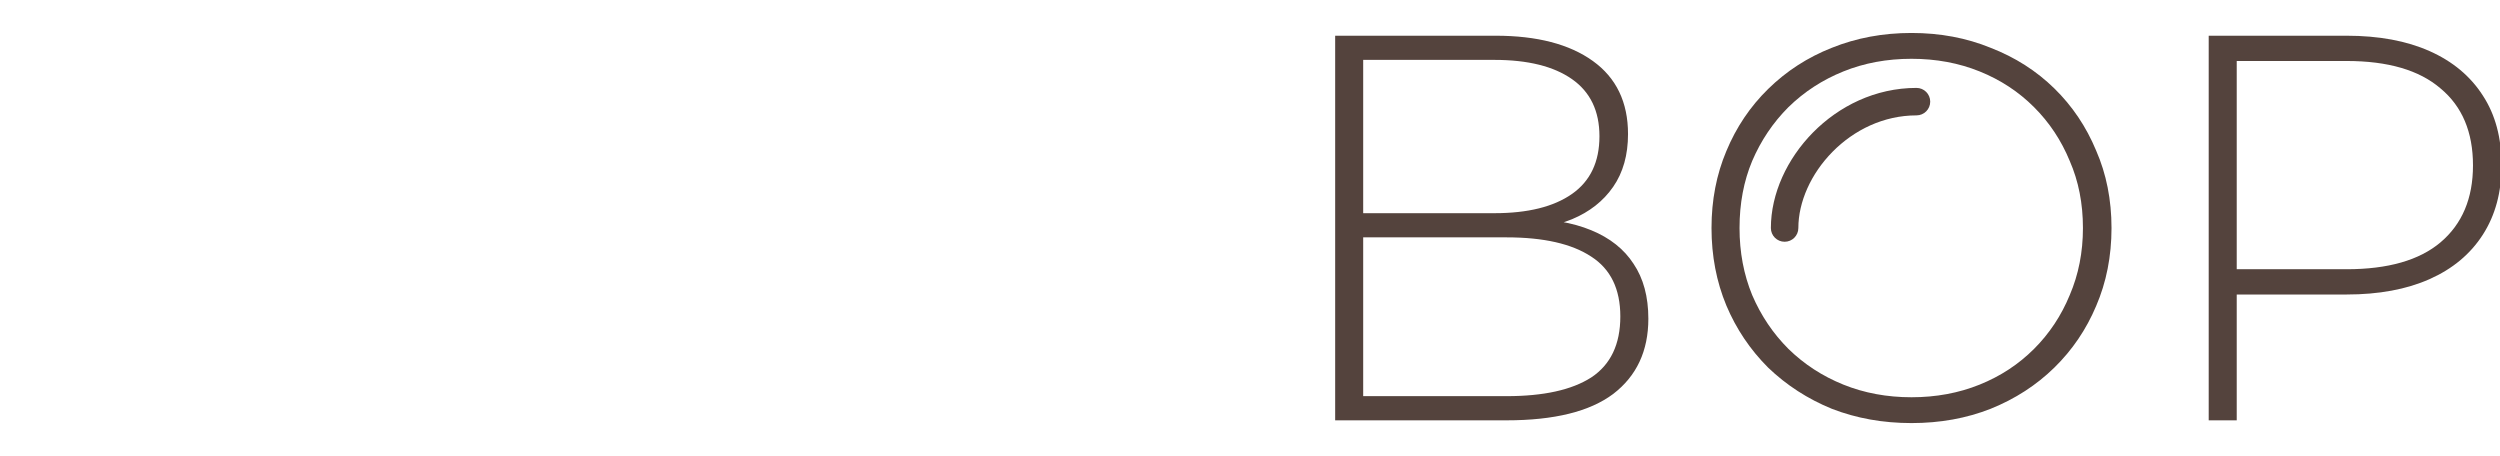<svg width="455" height="83" viewBox="0 0 455 83" fill="none" xmlns="http://www.w3.org/2000/svg">
<g clip-path="url(#clip0_503_675)">
<path d="M243 76.5V6.5H272.2C279.733 6.5 285.633 8.033 289.9 11.1C294.167 14.167 296.3 18.6 296.3 24.4C296.3 28.2 295.4 31.4 293.6 34C291.8 36.6 289.3 38.567 286.1 39.9C282.967 41.167 279.433 41.8 275.5 41.8L277.3 39.8C282.1 39.8 286.2 40.5 289.6 41.9C293 43.3 295.567 45.333 297.3 48C299.1 50.667 300 54 300 58C300 63.867 297.867 68.433 293.6 71.7C289.333 74.9 282.867 76.5 274.2 76.5H243ZM248.1 72.1H274.2C280.933 72.1 286.067 70.967 289.6 68.7C293.133 66.367 294.9 62.667 294.9 57.6C294.9 52.6 293.133 48.967 289.6 46.7C286.067 44.367 280.933 43.2 274.2 43.2H247.5V38.8H272C278.067 38.8 282.767 37.633 286.1 35.3C289.433 32.967 291.1 29.467 291.1 24.8C291.1 20.2 289.433 16.733 286.1 14.4C282.767 12.067 278.067 10.9 272 10.9H248.1V72.1Z" fill="#54433D"/>
<path d="M347.895 77C342.695 77 337.862 76.133 333.395 74.4C328.995 72.6 325.129 70.1 321.795 66.9C318.529 63.633 315.995 59.867 314.195 55.6C312.395 51.267 311.495 46.567 311.495 41.5C311.495 36.433 312.395 31.767 314.195 27.5C315.995 23.167 318.529 19.4 321.795 16.2C325.129 12.933 328.995 10.433 333.395 8.7C337.862 6.9 342.695 6 347.895 6C353.095 6 357.895 6.9 362.295 8.7C366.762 10.433 370.629 12.9 373.895 16.1C377.162 19.3 379.695 23.067 381.495 27.4C383.362 31.667 384.295 36.367 384.295 41.5C384.295 46.633 383.362 51.367 381.495 55.7C379.695 59.967 377.162 63.7 373.895 66.9C370.629 70.1 366.762 72.6 362.295 74.4C357.895 76.133 353.095 77 347.895 77ZM347.895 72.3C352.362 72.3 356.495 71.533 360.295 70C364.095 68.467 367.395 66.3 370.195 63.5C372.995 60.7 375.162 57.433 376.695 53.7C378.295 49.967 379.095 45.9 379.095 41.5C379.095 37.033 378.295 32.967 376.695 29.3C375.162 25.567 372.995 22.3 370.195 19.5C367.395 16.7 364.095 14.533 360.295 13C356.495 11.467 352.362 10.7 347.895 10.7C343.429 10.7 339.295 11.467 335.495 13C331.695 14.533 328.362 16.7 325.495 19.5C322.695 22.3 320.495 25.567 318.895 29.3C317.362 32.967 316.595 37.033 316.595 41.5C316.595 45.9 317.362 49.967 318.895 53.7C320.495 57.433 322.695 60.7 325.495 63.5C328.362 66.3 331.695 68.467 335.495 70C339.295 71.533 343.429 72.3 347.895 72.3Z" fill="#54433D"/>
<path d="M401.984 76.5V6.5H427.084C432.951 6.5 437.984 7.433 442.184 9.3C446.384 11.167 449.618 13.867 451.884 17.4C454.151 20.867 455.284 25.1 455.284 30.1C455.284 34.967 454.151 39.167 451.884 42.7C449.618 46.233 446.384 48.933 442.184 50.8C437.984 52.667 432.951 53.6 427.084 53.6H404.784L407.084 51.2V76.5H401.984ZM407.084 51.5L404.784 49H427.084C434.618 49 440.318 47.367 444.184 44.1C448.118 40.767 450.084 36.1 450.084 30.1C450.084 24.033 448.118 19.367 444.184 16.1C440.318 12.767 434.618 11.1 427.084 11.1H404.784L407.084 8.6V51.5Z" fill="#54433D"/>
<path fill-rule="evenodd" clip-rule="evenodd" d="M333.518 27.63C329.584 31.621 327.3 36.766 327.3 41.5C327.3 42.881 326.181 44 324.8 44C323.419 44 322.3 42.881 322.3 41.5C322.3 35.234 325.266 28.879 329.957 24.12C334.67 19.338 341.288 16 348.8 16C350.181 16 351.3 17.119 351.3 18.5C351.3 19.881 350.181 21 348.8 21C342.812 21 337.43 23.662 333.518 27.63Z" fill="#54433D"/>
</g>
<defs>
<clipPath id="clip0_503_675">
<rect width="455" height="83" fill="white"/>
</clipPath>
</defs>
</svg>

